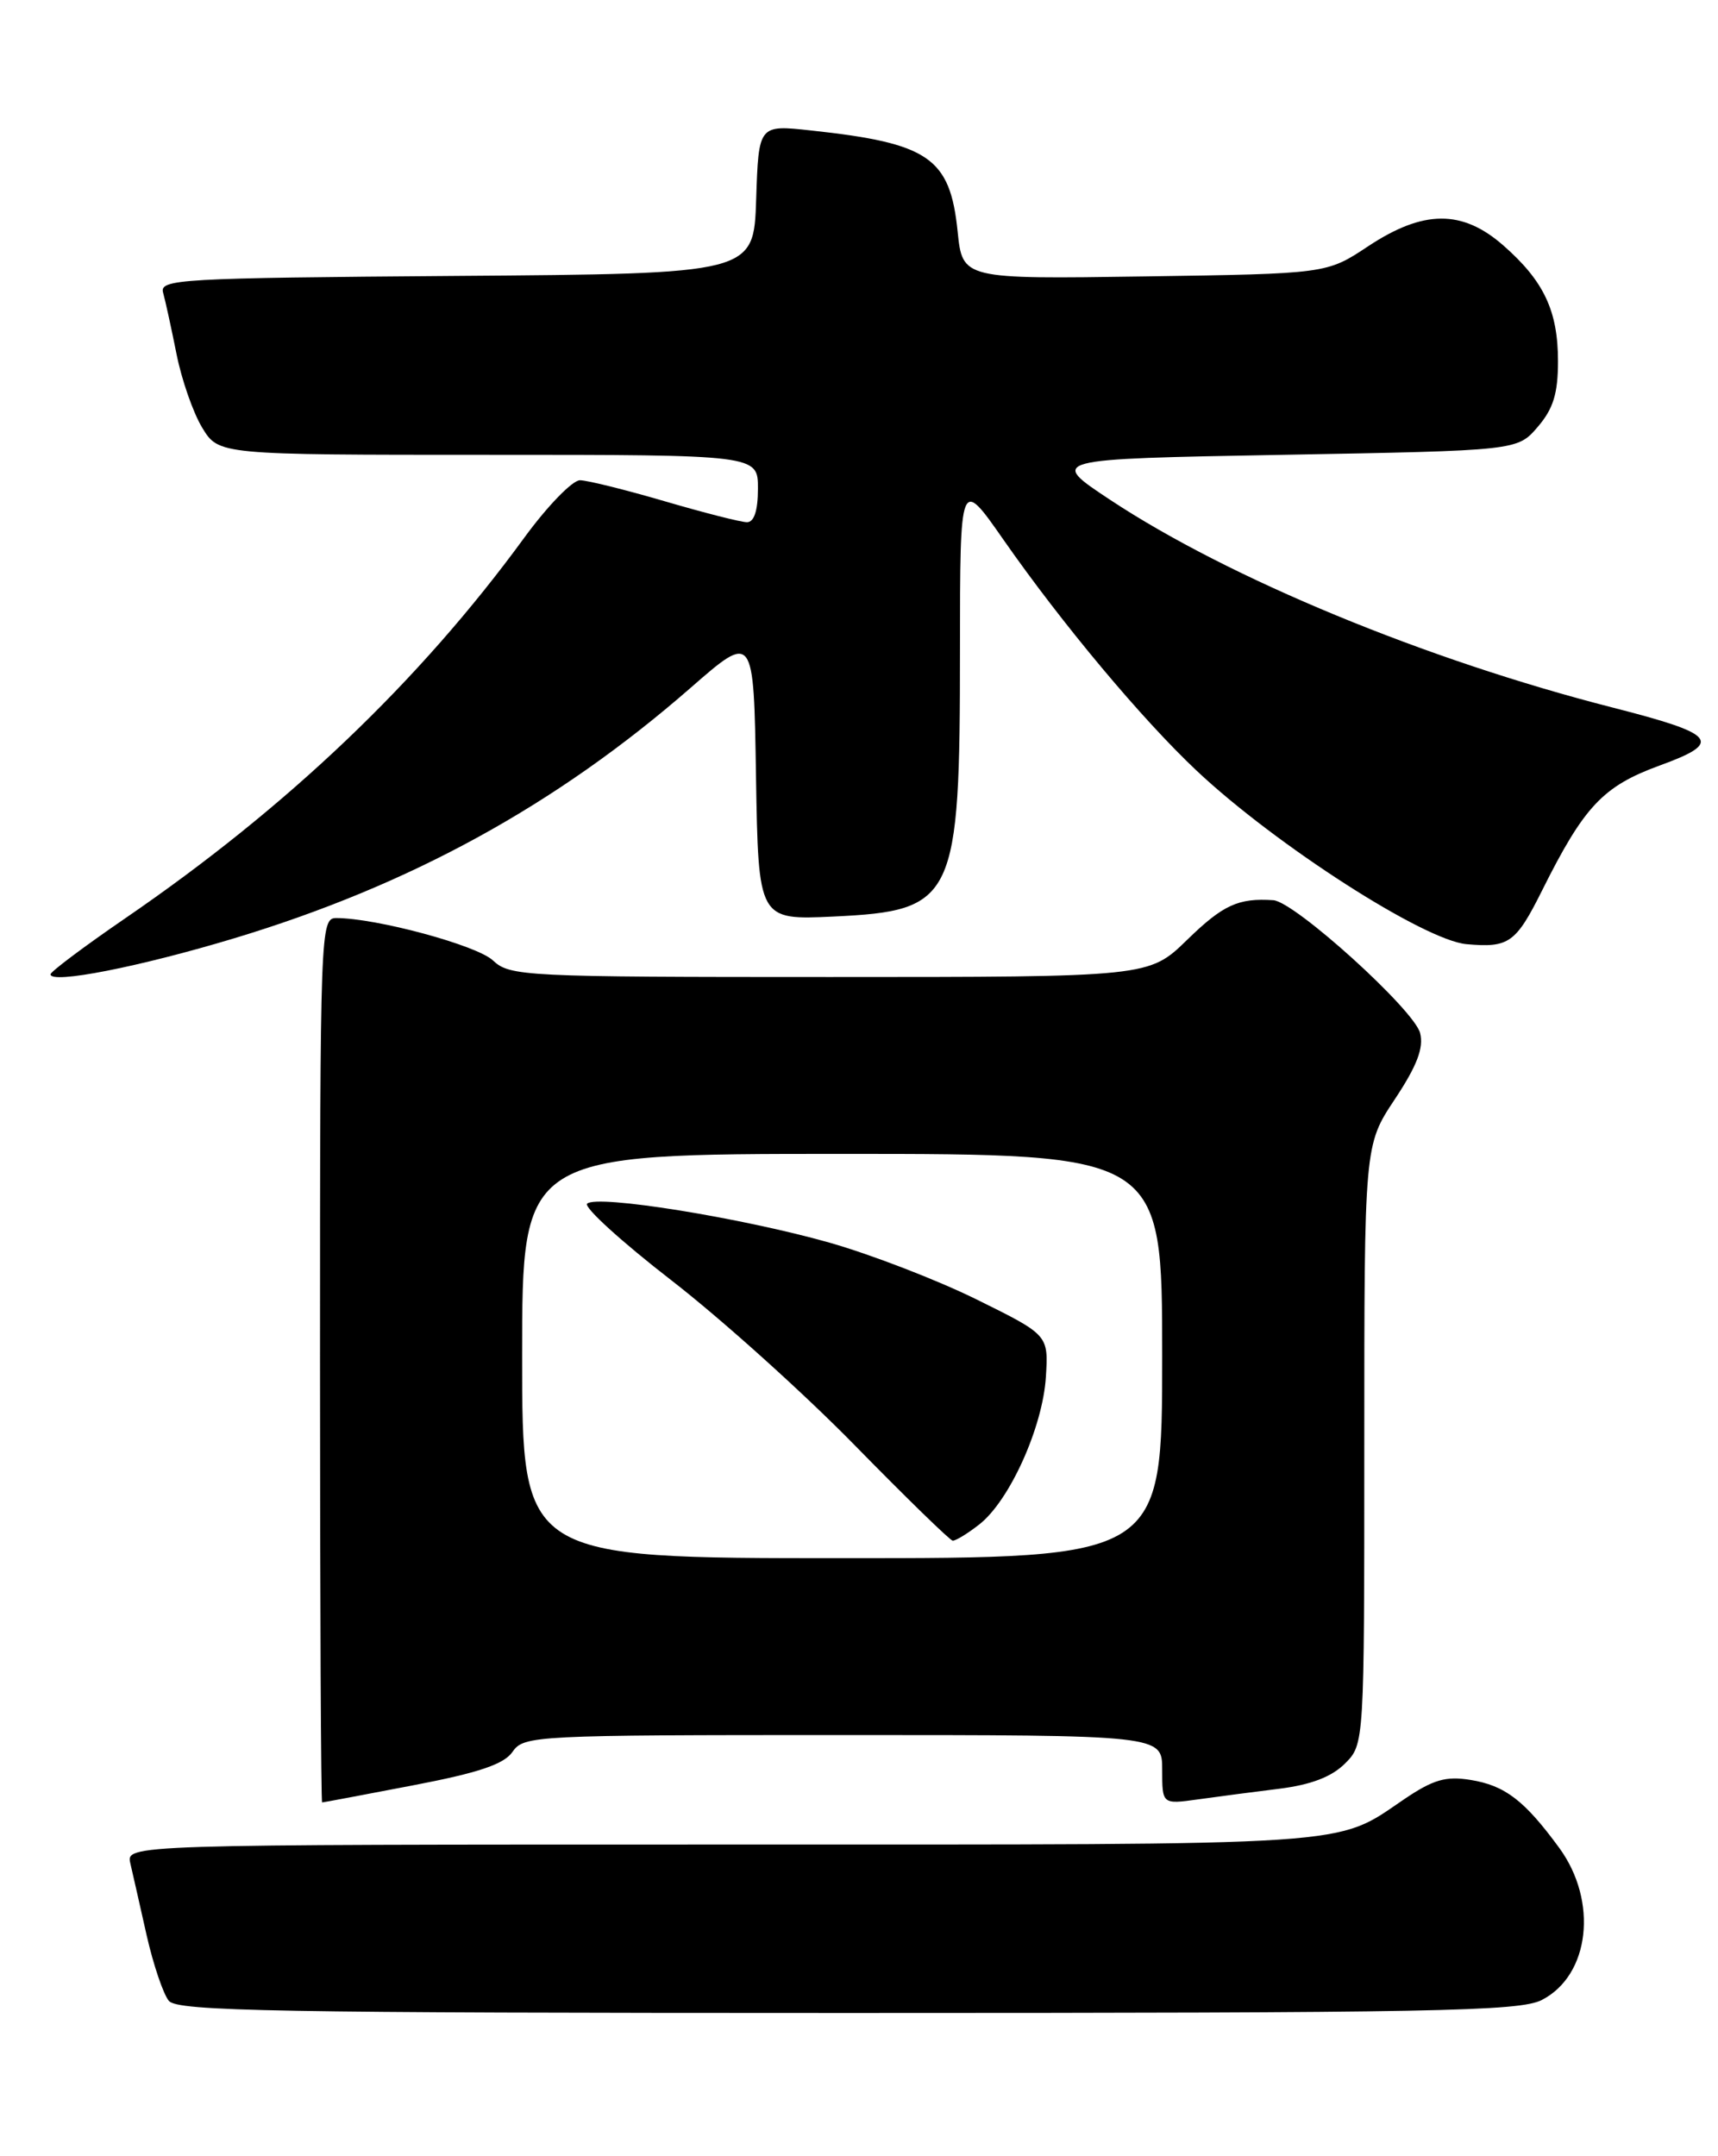 <?xml version="1.0" encoding="UTF-8" standalone="no"?>
<!DOCTYPE svg PUBLIC "-//W3C//DTD SVG 1.1//EN" "http://www.w3.org/Graphics/SVG/1.1/DTD/svg11.dtd" >
<svg xmlns="http://www.w3.org/2000/svg" xmlns:xlink="http://www.w3.org/1999/xlink" version="1.1" viewBox="0 0 204 256">
 <g >
 <path fill="currentColor"
d=" M 183.09 237.45 C 188.79 234.51 189.78 225.74 185.15 219.40 C 181.02 213.76 178.71 211.99 174.62 211.33 C 171.69 210.85 170.18 211.29 166.75 213.61 C 158.42 219.25 162.11 219.00 85.87 219.00 C 14.96 219.00 14.96 219.00 15.48 221.25 C 15.77 222.49 16.64 226.34 17.42 229.81 C 18.21 233.28 19.39 236.76 20.05 237.56 C 21.07 238.79 32.67 239.00 100.67 239.00 C 170.41 239.00 180.46 238.81 183.09 237.45 Z  M 49.00 211.98 C 56.85 210.48 59.85 209.47 60.87 207.98 C 62.20 206.06 63.47 206.00 100.12 206.00 C 138.00 206.00 138.00 206.00 138.00 210.11 C 138.00 214.23 138.00 214.23 142.25 213.64 C 144.59 213.31 148.95 212.74 151.95 212.37 C 155.67 211.90 158.13 210.96 159.70 209.39 C 162.00 207.09 162.00 207.09 162.00 171.53 C 162.00 135.97 162.00 135.97 165.62 130.52 C 168.26 126.54 169.07 124.42 168.63 122.66 C 167.94 119.90 153.75 107.06 151.20 106.88 C 147.04 106.60 145.22 107.44 140.97 111.58 C 136.43 116.00 136.43 116.00 98.53 116.00 C 62.21 116.00 60.54 115.92 58.53 114.03 C 56.62 112.23 44.67 109.00 39.93 109.00 C 38.05 109.00 38.00 110.26 38.00 161.50 C 38.00 190.38 38.11 214.00 38.25 214.00 C 38.39 214.00 43.22 213.09 49.00 211.98 Z  M 27.85 111.39 C 48.72 105.09 66.06 95.58 82.00 81.67 C 89.50 75.12 89.50 75.12 89.77 92.18 C 90.05 109.24 90.05 109.24 98.98 108.82 C 113.41 108.13 113.99 106.90 113.99 77.09 C 114.00 56.69 114.00 56.69 119.16 64.09 C 126.13 74.08 135.62 85.42 142.13 91.54 C 151.50 100.34 169.10 111.65 174.14 112.10 C 179.17 112.55 179.99 111.97 183.10 105.75 C 188.11 95.71 190.34 93.35 197.07 90.89 C 204.65 88.13 203.87 87.17 191.50 84.01 C 169.33 78.35 145.94 68.68 131.83 59.35 C 124.50 54.50 124.50 54.50 152.34 54.00 C 180.18 53.50 180.18 53.50 182.59 50.69 C 184.44 48.54 185.00 46.73 185.00 42.89 C 185.00 36.92 183.33 33.37 178.52 29.15 C 173.63 24.86 169.02 24.89 162.44 29.25 C 157.54 32.50 157.54 32.50 135.92 32.82 C 114.29 33.14 114.29 33.14 113.71 27.47 C 112.81 18.72 110.31 17.00 96.29 15.49 C 90.08 14.81 90.08 14.81 89.79 23.66 C 89.50 32.50 89.50 32.50 54.19 32.76 C 21.20 33.01 18.91 33.14 19.37 34.76 C 19.64 35.72 20.35 38.99 20.96 42.03 C 21.56 45.06 22.93 49.00 24.01 50.78 C 25.97 54.00 25.97 54.00 57.99 54.00 C 90.00 54.00 90.00 54.00 90.00 58.00 C 90.00 60.62 89.55 62.00 88.70 62.00 C 87.98 62.00 83.60 60.88 78.95 59.52 C 74.30 58.16 69.77 57.03 68.87 57.02 C 67.98 57.01 64.99 60.09 62.24 63.86 C 49.81 80.89 34.13 95.84 14.81 109.07 C 9.97 112.39 6.00 115.37 6.00 115.68 C 6.00 116.87 16.59 114.79 27.85 111.39 Z  M 62.00 161.00 C 62.00 137.00 62.00 137.00 100.00 137.00 C 138.00 137.00 138.00 137.00 138.00 161.00 C 138.00 185.00 138.00 185.00 100.00 185.00 C 62.00 185.00 62.00 185.00 62.00 161.00 Z  M 116.30 180.98 C 119.89 178.16 123.81 169.46 124.19 163.50 C 124.50 158.50 124.50 158.50 116.00 154.30 C 111.33 151.99 103.45 148.95 98.50 147.54 C 88.09 144.59 70.86 141.81 69.72 142.91 C 69.29 143.32 73.79 147.42 79.72 152.01 C 85.65 156.60 95.45 165.42 101.50 171.60 C 107.55 177.78 112.78 182.87 113.12 182.92 C 113.45 182.96 114.89 182.09 116.30 180.98 Z "/>
</g>
</svg>